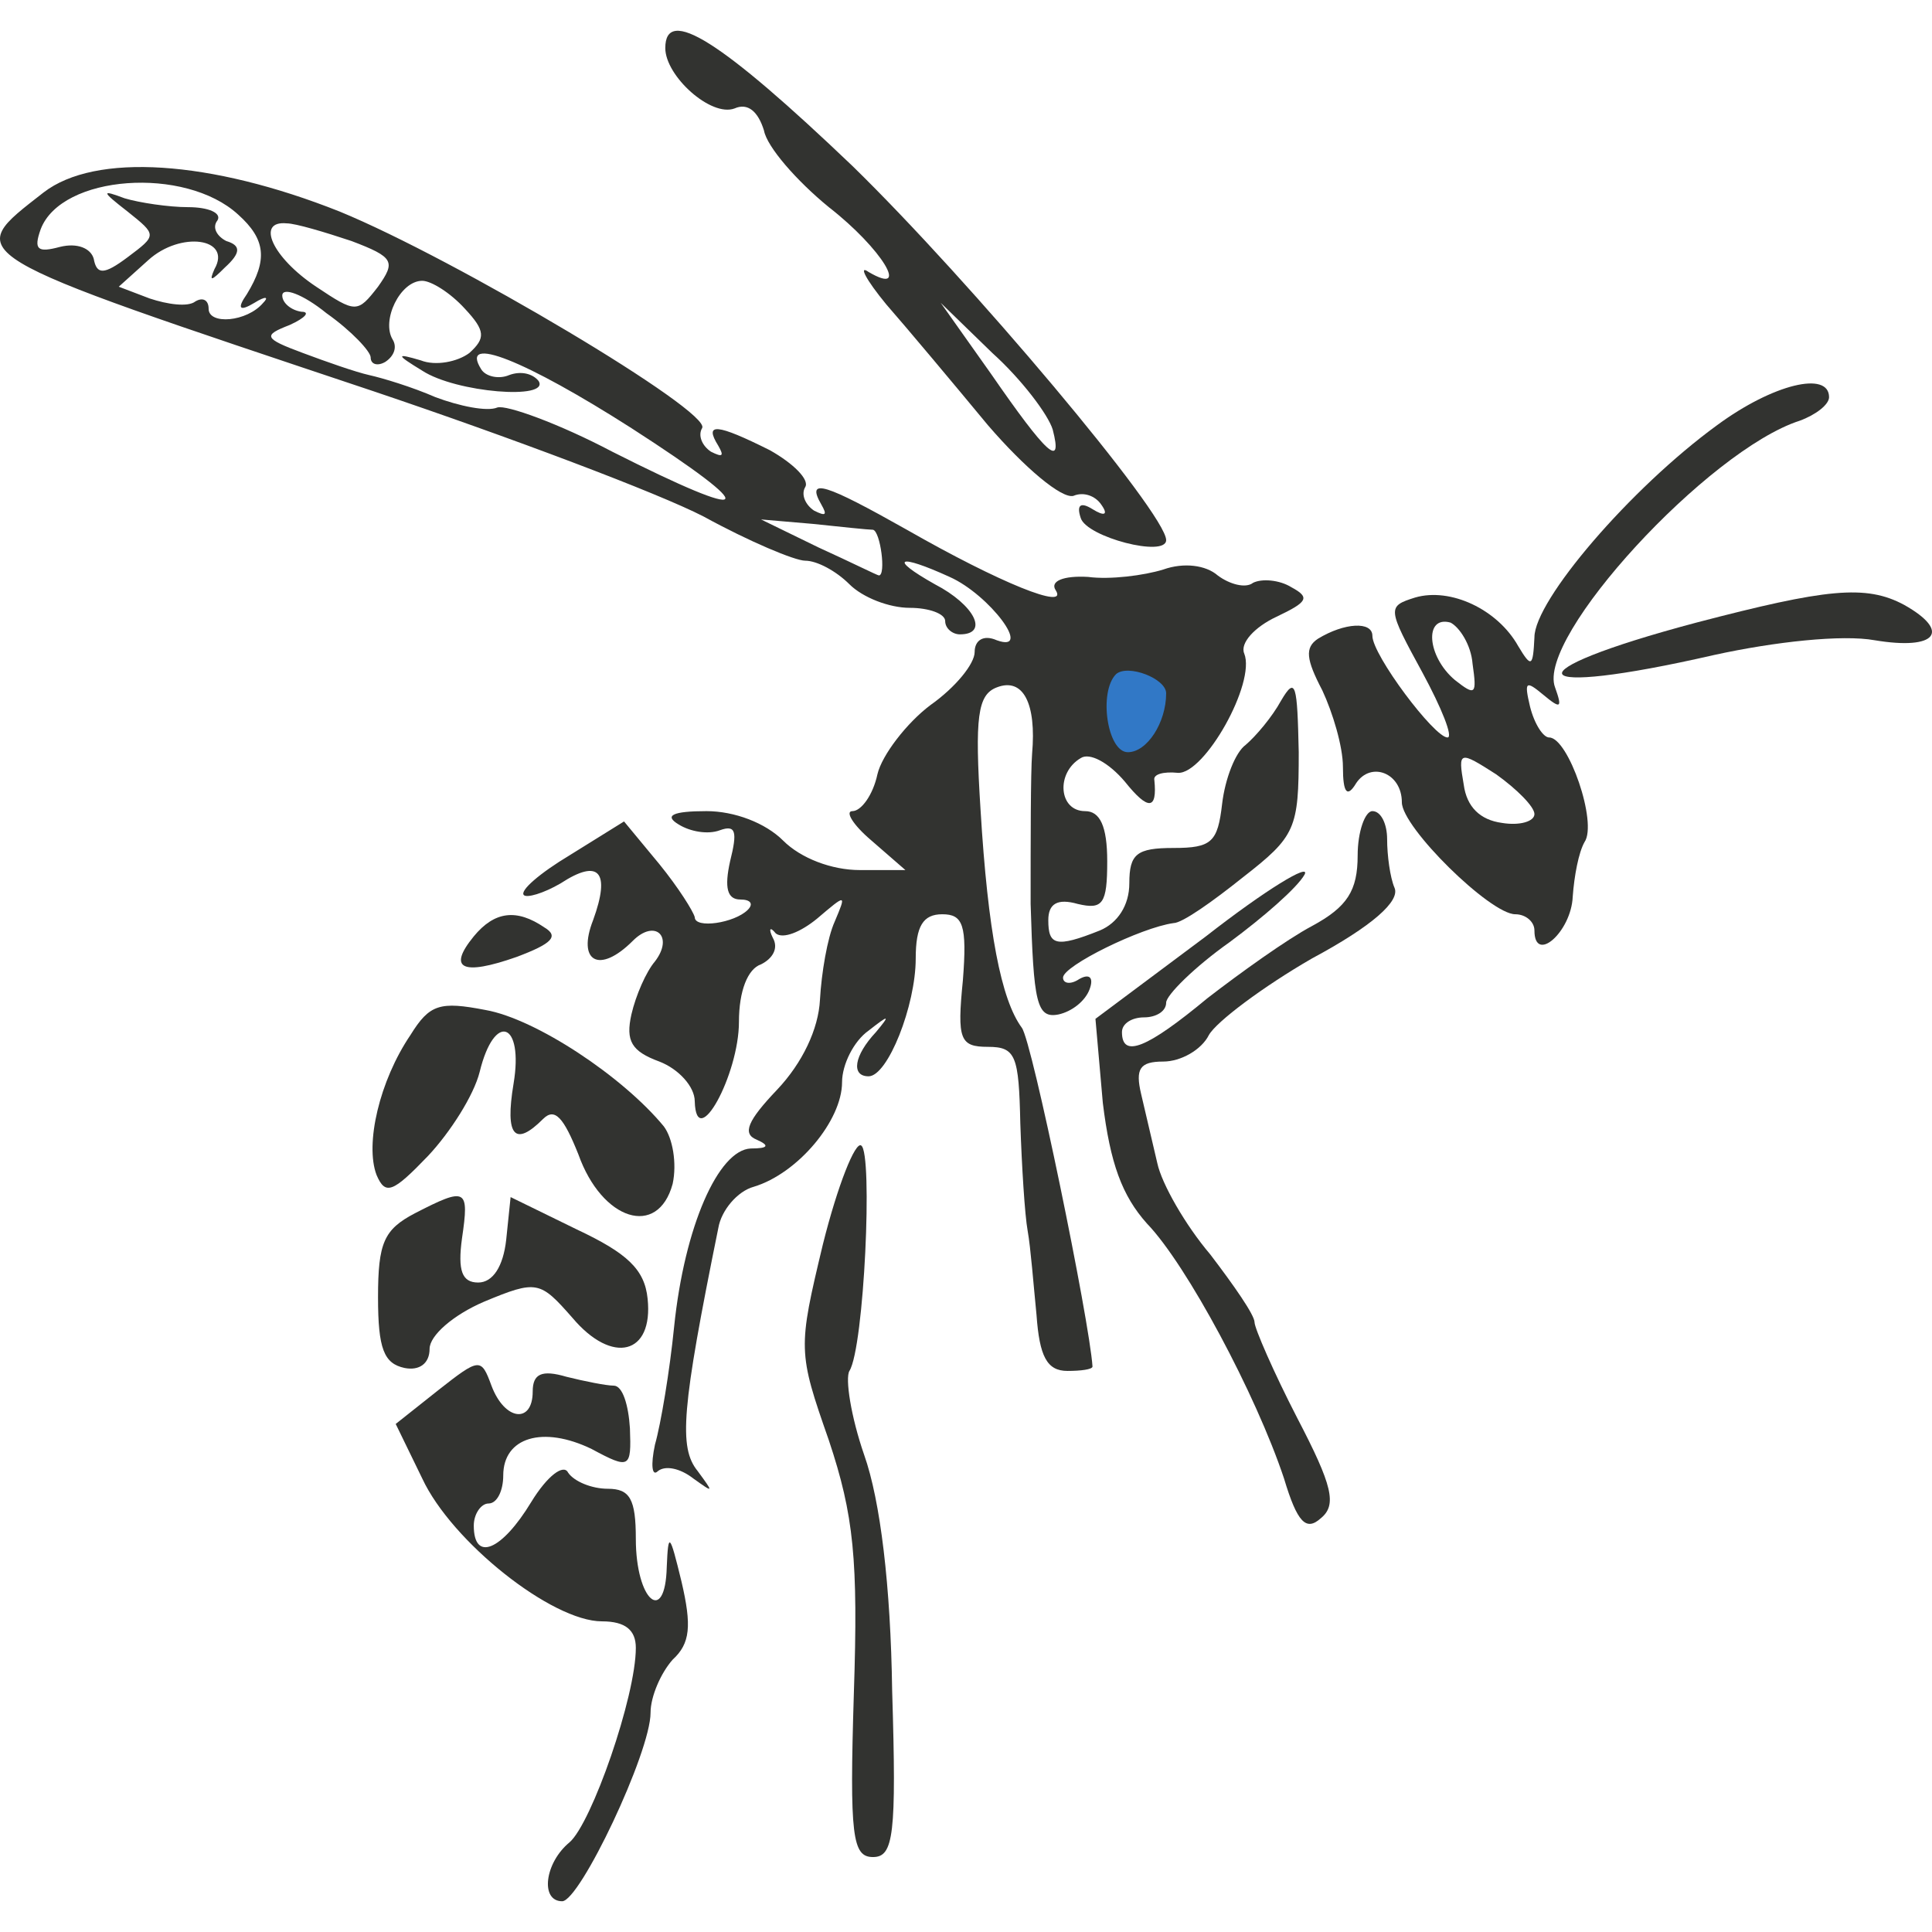 <svg viewBox="1.838 9.938 131.15 131.15" xmlns="http://www.w3.org/2000/svg"
    style="background: #f0db4f;">
    <g transform="matrix(0.1, 0, 0, -0.1, 0, 150)"
        fill="#323330" stroke="none">
        <path
            d="M470 1368 c0 -19 31 -47 47 -41 9 4 16 -2 20 -15 2 -11 22 -34 44 -52 36 -28 56 -61 27 -44 -7 5 -2 -5 12 -22 14 -16 45 -53 69 -82 25 -29 50 -50 58 -48 7 3 15 0 19 -6 5 -7 2 -8 -6 -3 -8 5 -11 3 -8 -6 4 -13 58 -27 58 -15 0 18 -133 176 -213 254 -89 85 -127 109 -127 80z m263 -259 c7 -27 -4 -17 -42 38 l-34 48 35 -34 c20 -18 38 -42 41 -52z" />
        <path
            d="M48 1270 c-55 -43 -60 -40 224 -135 92 -31 193 -69 224 -85 31 -17 62 -30 69 -30 8 0 21 -7 30 -16 9 -9 27 -16 41 -16 13 0 24 -4 24 -9 0 -5 5 -9 10 -9 20 0 10 20 -17 34 -32 18 -25 21 10 5 27 -12 57 -52 32 -43 -9 4 -15 0 -15 -8 0 -8 -13 -24 -30 -36 -16 -12 -33 -34 -36 -47 -3 -14 -11 -25 -17 -25 -5 0 0 -9 13 -20 l23 -20 -31 0 c-19 0 -40 8 -52 20 -12 12 -33 20 -52 20 -23 0 -29 -3 -19 -9 8 -5 20 -7 28 -4 11 4 12 -1 7 -21 -4 -18 -2 -26 7 -26 7 0 9 -3 5 -7 -9 -9 -36 -13 -36 -5 -1 4 -11 20 -24 36 l-24 29 -37 -23 c-20 -12 -34 -24 -31 -27 2 -2 13 1 25 8 26 17 34 8 22 -25 -11 -28 4 -37 27 -14 15 15 28 3 15 -14 -6 -7 -13 -23 -16 -36 -4 -18 0 -25 19 -32 13 -5 24 -17 24 -27 1 -35 30 18 30 54 0 21 6 36 15 39 8 4 12 11 8 18 -3 6 -2 8 2 3 5 -4 17 1 28 10 20 17 20 17 12 -2 -5 -11 -9 -35 -10 -53 -1 -20 -12 -43 -29 -61 -20 -21 -24 -30 -14 -34 9 -4 8 -6 -4 -6 -22 -1 -45 -53 -52 -121 -3 -30 -9 -66 -13 -80 -3 -14 -2 -22 2 -18 5 4 15 2 24 -5 14 -10 14 -10 3 5 -13 16 -11 42 14 165 2 12 13 25 24 28 30 9 60 45 60 71 0 12 8 28 18 35 14 11 15 11 5 -1 -15 -16 -17 -30 -5 -30 13 0 32 48 32 80 0 22 5 30 18 30 14 0 17 -7 14 -45 -4 -40 -2 -45 17 -45 19 0 21 -6 22 -52 1 -29 3 -62 5 -73 2 -11 4 -37 6 -57 2 -28 7 -38 21 -38 9 0 17 1 17 3 -2 31 -41 221 -48 230 -14 19 -23 65 -28 148 -4 63 -2 78 11 83 18 7 27 -11 24 -45 -1 -13 -1 -59 -1 -102 2 -67 4 -78 19 -75 9 2 18 9 21 17 3 8 0 11 -7 7 -6 -4 -11 -3 -11 1 0 8 53 34 75 37 6 0 27 15 47 31 36 28 38 33 38 85 -1 46 -2 52 -12 35 -6 -11 -17 -24 -24 -30 -7 -5 -14 -23 -16 -40 -3 -26 -7 -30 -33 -30 -25 0 -30 -4 -30 -24 0 -15 -8 -27 -20 -32 -30 -12 -35 -10 -35 7 0 11 6 15 20 11 17 -4 20 0 20 29 0 24 -5 34 -15 34 -18 0 -20 26 -3 36 6 4 19 -3 30 -16 16 -20 22 -19 20 1 -1 4 6 6 16 5 18 -1 53 61 45 81 -3 7 7 18 22 25 21 10 23 13 10 20 -8 5 -20 6 -26 3 -5 -4 -16 -1 -24 5 -8 7 -23 9 -37 4 -13 -4 -36 -7 -51 -5 -17 1 -26 -3 -22 -9 9 -14 -38 5 -101 41 -55 31 -69 36 -58 17 4 -7 3 -8 -5 -4 -6 4 -9 11 -6 16 3 5 -8 16 -24 25 -36 18 -45 19 -35 3 4 -7 3 -8 -5 -4 -6 4 -9 11 -6 16 7 11 -168 115 -246 147 -88 35 -166 40 -201 13z m132 -15 c19 -17 20 -31 6 -54 -7 -10 -5 -12 5 -6 8 5 10 4 6 0 -11 -13 -37 -15 -37 -4 0 6 -4 8 -9 5 -5 -4 -19 -2 -31 2 l-21 8 20 18 c22 20 57 15 45 -6 -4 -9 -2 -8 7 1 11 10 11 15 1 18 -6 3 -10 9 -6 14 3 5 -6 9 -20 9 -13 0 -33 3 -43 6 -16 6 -16 5 2 -9 20 -16 20 -16 0 -31 -16 -12 -21 -12 -23 -1 -2 7 -11 11 -23 8 -15 -4 -18 -2 -13 12 14 37 98 43 134 10z m77 -18 c29 -11 30 -14 18 -31 -14 -18 -15 -18 -42 0 -30 20 -41 45 -20 43 6 0 26 -6 44 -12z m13 -79 c0 -5 5 -6 10 -3 6 4 8 10 5 15 -8 13 5 40 20 40 6 0 19 -8 29 -19 14 -15 14 -20 3 -30 -8 -6 -23 -9 -33 -5 -17 5 -17 4 1 -7 23 -15 87 -20 79 -7 -4 5 -12 7 -20 4 -7 -3 -16 -1 -19 4 -15 24 30 6 102 -40 90 -58 84 -65 -13 -16 -36 19 -72 32 -78 30 -7 -3 -26 1 -42 7 -16 7 -36 13 -45 15 -9 2 -29 9 -45 15 -27 10 -27 12 -9 19 11 5 14 9 8 9 -7 1 -13 6 -13 11 0 6 14 1 30 -12 17 -12 30 -26 30 -30z m341 -117 c5 -1 9 -31 4 -31 -1 0 -19 9 -41 19 l-39 19 35 -3 c19 -2 38 -4 41 -4z" />
        <path
            d="M1184 1112 c-59 -43 -124 -119 -124 -144 -1 -20 -2 -21 -11 -6 -14 25 -46 40 -70 33 -19 -6 -19 -7 5 -51 13 -24 21 -44 17 -44 -9 0 -51 56 -51 69 0 10 -19 9 -37 -2 -9 -6 -8 -14 3 -35 7 -15 14 -38 14 -52 0 -18 3 -21 9 -11 10 15 31 7 31 -13 0 -17 60 -76 77 -76 7 0 13 -5 13 -11 0 -23 25 -1 26 23 1 14 4 30 8 37 9 13 -11 71 -24 71 -4 0 -10 9 -13 21 -4 17 -3 18 9 8 12 -10 13 -9 8 5 -13 34 104 161 166 181 11 4 20 11 20 16 0 18 -38 9 -76 -19z m-166 -162 c3 -21 2 -22 -12 -11 -19 16 -21 44 -3 39 6 -3 14 -15 15 -28z m42 -102 c0 -5 -10 -8 -22 -6 -15 2 -24 11 -26 26 -4 23 -3 23 22 7 14 -10 26 -22 26 -27z" />
        <path
            d="M1170 978 c-128 -34 -119 -52 12 -22 41 9 87 14 109 10 42 -7 52 6 20 24 -26 14 -53 11 -141 -12z" />
        <path
            d="M940 820 c0 -24 -7 -35 -31 -48 -17 -9 -49 -32 -71 -49 -41 -34 -58 -41 -58 -23 0 6 7 10 15 10 8 0 15 4 15 10 0 5 19 24 43 41 23 17 46 37 51 46 4 8 -26 -10 -67 -42 l-75 -56 5 -57 c5 -41 13 -63 30 -82 27 -28 74 -116 93 -173 9 -30 15 -36 25 -27 11 9 8 22 -16 68 -16 31 -29 61 -29 65 0 5 -14 25 -30 46 -17 20 -33 48 -36 62 -3 13 -8 34 -11 47 -4 17 -1 22 15 22 12 0 26 8 31 18 5 9 37 33 70 52 41 22 60 39 56 48 -3 7 -5 22 -5 33 0 10 -4 19 -10 19 -5 0 -10 -14 -10 -30z" />
        <path d="M340 765 c-18 -22 -8 -27 29 -14 24 9 29 14 19 20 -19 13 -34 11 -48 -6z" />
        <path
            d="M297 698 c-21 -31 -31 -74 -23 -95 6 -14 11 -12 35 13 15 16 31 41 35 57 10 41 30 34 23 -8 -6 -36 1 -43 20 -24 8 8 14 1 24 -24 16 -45 54 -57 64 -20 3 14 0 31 -6 39 -28 34 -87 73 -121 79 -31 6 -38 4 -51 -17z" />
        <path
            d="M577 556 c-17 -71 -17 -73 4 -133 17 -51 20 -81 17 -172 -3 -97 -1 -111 13 -111 14 0 16 15 13 113 -1 71 -8 129 -19 160 -9 26 -13 52 -10 57 10 16 16 148 8 153 -4 3 -16 -27 -26 -67z" />
        <path
            d="M300 577 c-21 -11 -25 -20 -25 -57 0 -35 4 -45 18 -48 10 -2 17 3 17 13 0 9 16 23 37 32 36 15 38 14 60 -11 27 -32 55 -25 51 13 -2 20 -14 31 -48 47 l-45 22 -3 -29 c-2 -18 -9 -29 -19 -29 -11 0 -14 8 -11 30 5 34 3 35 -32 17z" />
        <path
            d="M316 457 l-29 -23 18 -37 c20 -43 88 -97 122 -97 16 0 23 -6 23 -18 0 -33 -30 -119 -45 -132 -17 -14 -20 -40 -5 -40 12 0 60 101 60 128 0 11 7 27 15 36 12 11 13 23 6 53 -8 33 -9 34 -10 10 -1 -40 -21 -23 -21 19 0 27 -4 34 -19 34 -11 0 -23 5 -27 11 -3 6 -14 -2 -25 -20 -20 -33 -39 -41 -39 -16 0 8 5 15 10 15 6 0 10 9 10 19 0 26 27 34 60 18 26 -14 27 -13 26 14 -1 16 -5 29 -11 29 -5 0 -20 3 -32 6 -17 5 -23 2 -23 -10 0 -22 -19 -20 -28 4 -7 19 -8 19 -36 -3z" />
        <path d="M810 930 c0 -20 -13 -40 -26 -40 c-14 0 -20 41 -8 53 c8 7 34 -3 34 -13z"
            fill="#3178c6" />
    </g>
</svg>